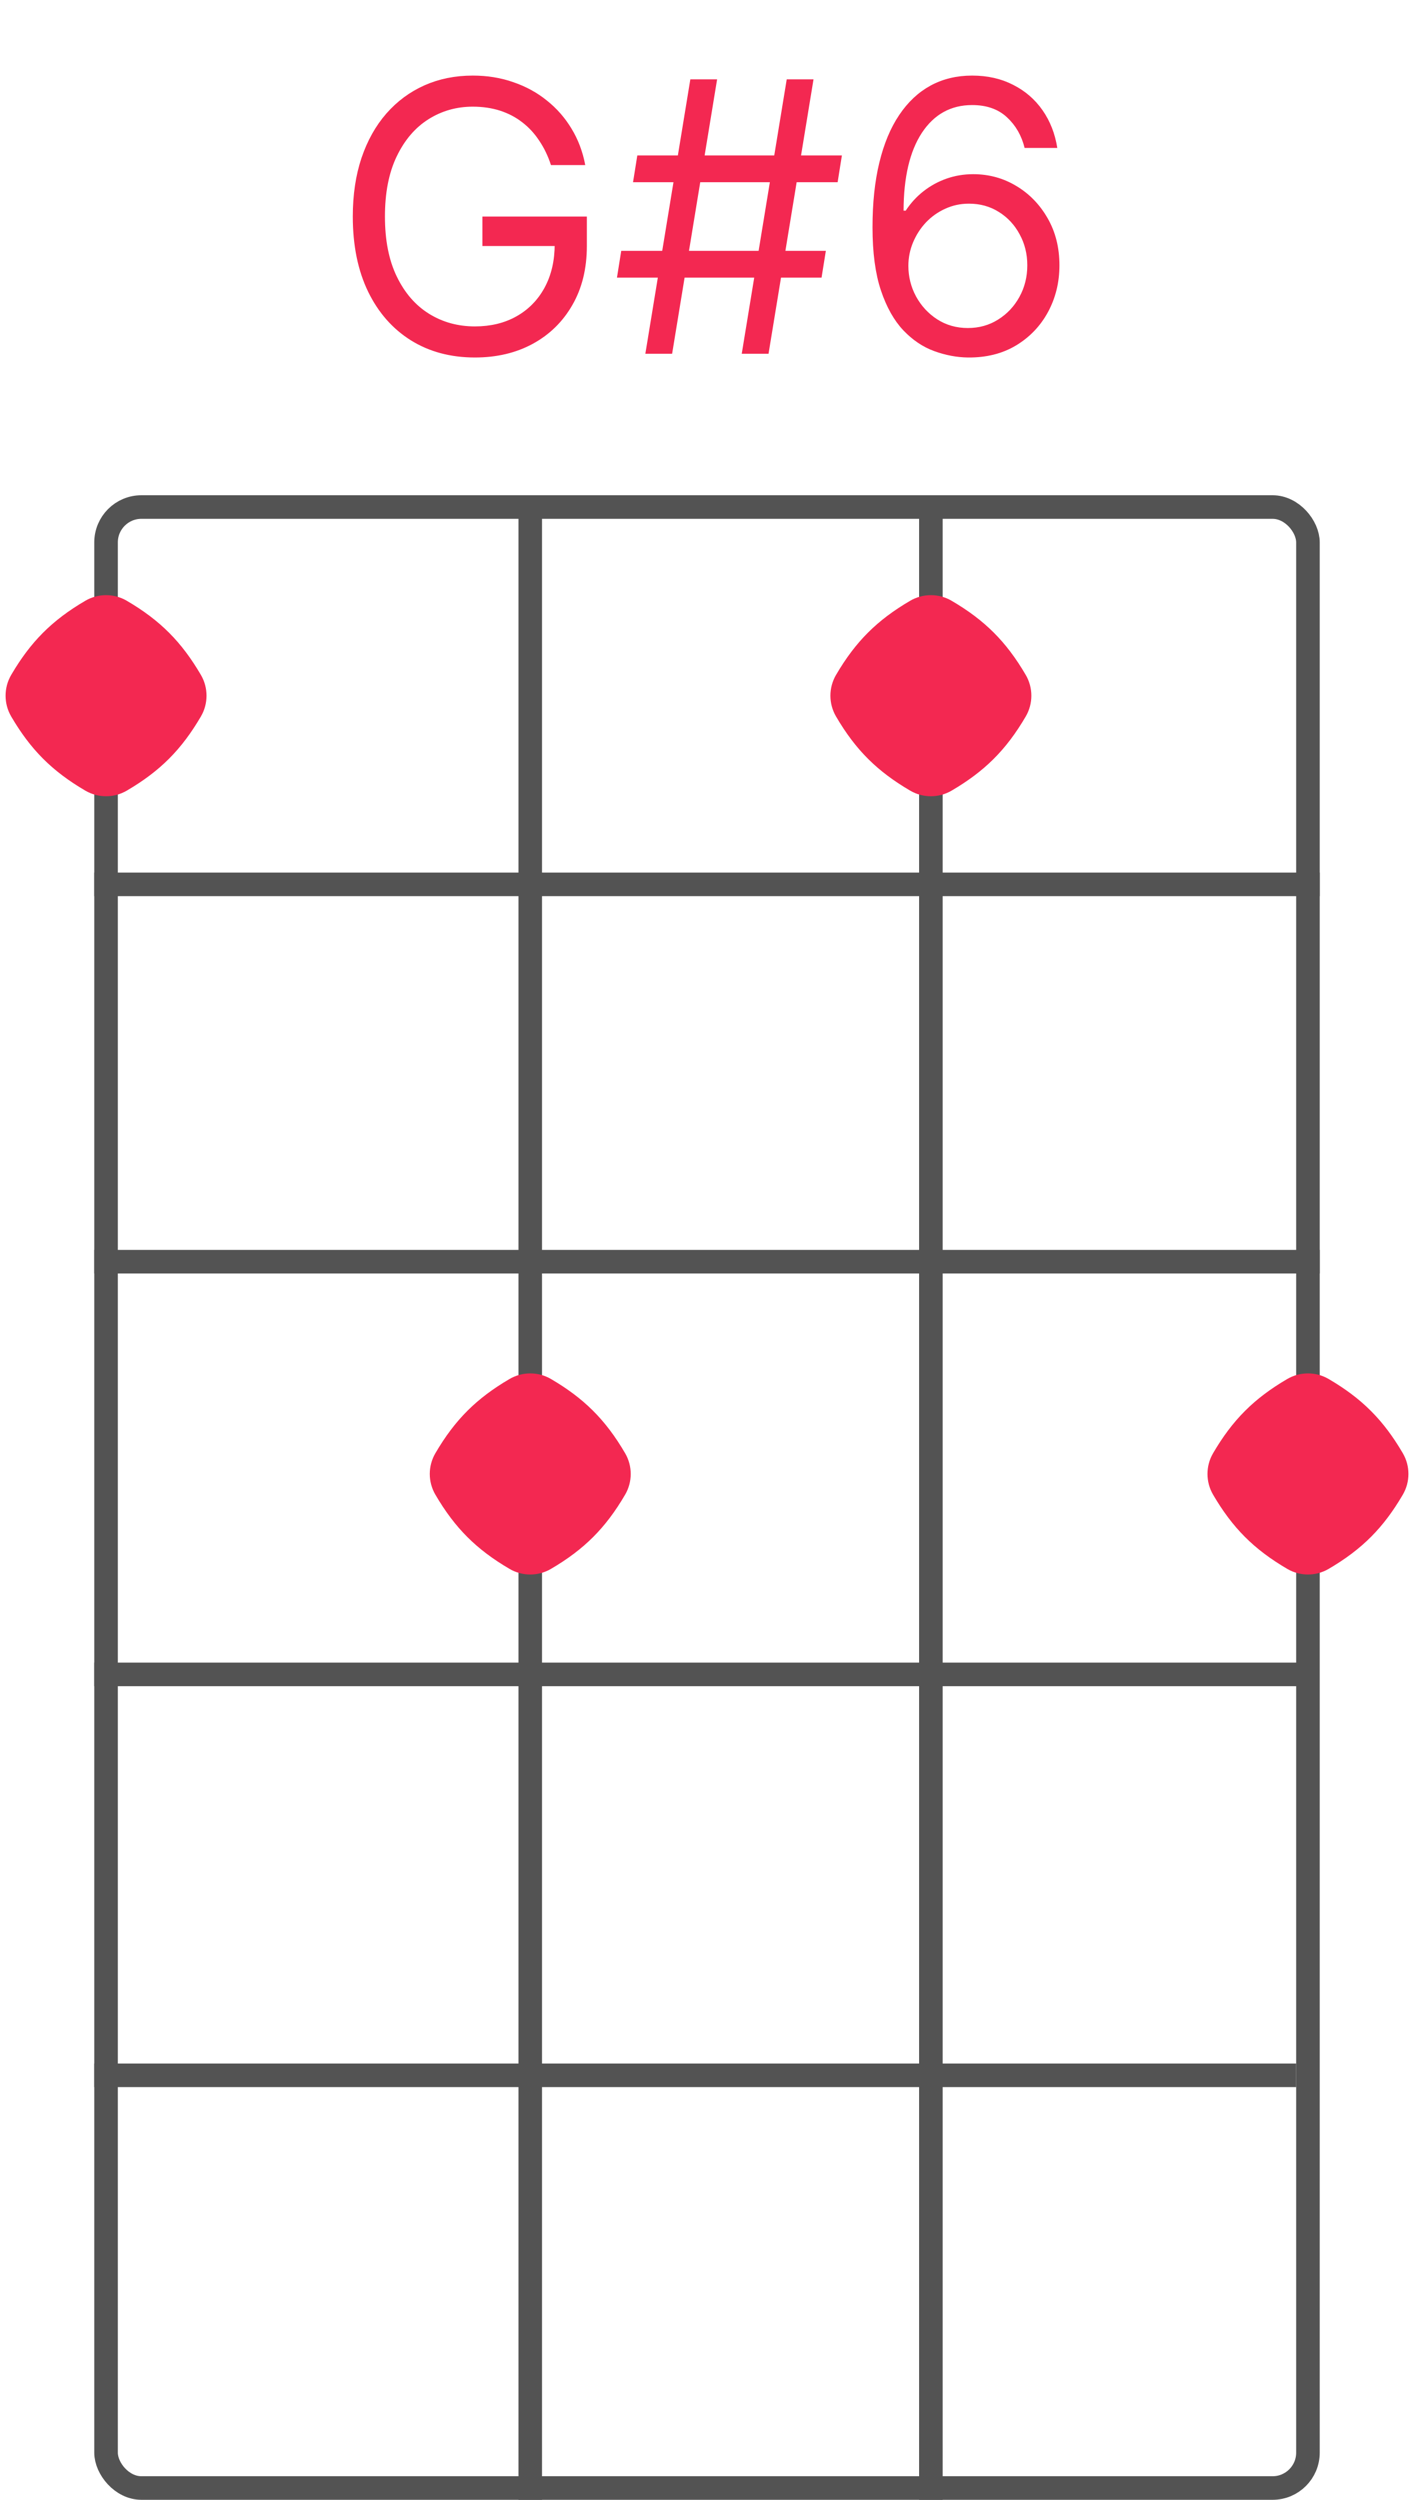 <svg width="60" height="106" viewBox="0 0 60 106" fill="none" xmlns="http://www.w3.org/2000/svg">
<rect x="4.5" y="21.5" width="51" height="84" rx="1.5" stroke="#535353"/>
<line x1="4" y1="37.5" x2="56" y2="37.5" stroke="#535353"/>
<line x1="4" y1="53.5" x2="56" y2="53.5" stroke="#535353"/>
<path d="M4 88H55" stroke="#535353"/>
<path d="M4 71H55.5" stroke="#535353"/>
<line x1="22.5" y1="21" x2="22.5" y2="106" stroke="#535353"/>
<path d="M39.5 21L39.5 106" stroke="#535353"/>
<path d="M23.379 7C23.254 6.617 23.09 6.275 22.885 5.972C22.684 5.665 22.444 5.403 22.163 5.188C21.887 4.972 21.572 4.807 21.22 4.693C20.868 4.58 20.482 4.523 20.061 4.523C19.372 4.523 18.745 4.701 18.18 5.057C17.616 5.413 17.167 5.938 16.834 6.631C16.5 7.324 16.334 8.174 16.334 9.182C16.334 10.189 16.502 11.04 16.84 11.733C17.177 12.426 17.633 12.951 18.209 13.307C18.785 13.663 19.432 13.841 20.152 13.841C20.819 13.841 21.406 13.699 21.913 13.415C22.425 13.127 22.822 12.722 23.107 12.199C23.394 11.672 23.538 11.053 23.538 10.341L23.97 10.432H20.47V9.182H24.902V10.432C24.902 11.39 24.697 12.223 24.288 12.932C23.883 13.64 23.322 14.189 22.607 14.579C21.894 14.966 21.076 15.159 20.152 15.159C19.122 15.159 18.216 14.917 17.436 14.432C16.66 13.947 16.053 13.258 15.618 12.364C15.186 11.47 14.97 10.409 14.97 9.182C14.97 8.261 15.093 7.434 15.339 6.699C15.589 5.96 15.942 5.331 16.396 4.812C16.851 4.294 17.389 3.896 18.01 3.619C18.631 3.343 19.315 3.205 20.061 3.205C20.675 3.205 21.247 3.297 21.777 3.483C22.311 3.665 22.787 3.924 23.203 4.261C23.624 4.595 23.974 4.994 24.254 5.46C24.535 5.922 24.728 6.436 24.834 7H23.379ZM31.474 15L33.383 3.364H34.52L32.611 15H31.474ZM26.179 11.773L26.361 10.636H35.043L34.861 11.773H26.179ZM27.384 15L29.293 3.364H30.429L28.52 15H27.384ZM26.861 7.727L27.043 6.591H35.724L35.543 7.727H26.861ZM41.068 15.159C40.591 15.152 40.114 15.061 39.636 14.886C39.159 14.712 38.724 14.419 38.33 14.006C37.936 13.589 37.619 13.027 37.381 12.318C37.142 11.606 37.023 10.712 37.023 9.636C37.023 8.606 37.119 7.693 37.312 6.898C37.506 6.098 37.786 5.426 38.153 4.881C38.521 4.331 38.964 3.915 39.483 3.631C40.006 3.347 40.595 3.205 41.25 3.205C41.901 3.205 42.481 3.335 42.989 3.597C43.5 3.854 43.917 4.214 44.239 4.676C44.561 5.138 44.769 5.67 44.864 6.273H43.477C43.349 5.75 43.099 5.316 42.727 4.972C42.356 4.627 41.864 4.455 41.25 4.455C40.349 4.455 39.638 4.847 39.119 5.631C38.604 6.415 38.345 7.515 38.341 8.932H38.432C38.644 8.61 38.896 8.335 39.188 8.108C39.483 7.877 39.809 7.699 40.165 7.574C40.521 7.449 40.898 7.386 41.295 7.386C41.962 7.386 42.572 7.553 43.125 7.886C43.678 8.216 44.121 8.672 44.455 9.256C44.788 9.835 44.955 10.5 44.955 11.25C44.955 11.97 44.794 12.629 44.472 13.227C44.15 13.822 43.697 14.296 43.114 14.648C42.534 14.996 41.852 15.167 41.068 15.159ZM41.068 13.909C41.545 13.909 41.974 13.79 42.352 13.551C42.735 13.312 43.036 12.992 43.256 12.591C43.479 12.189 43.591 11.742 43.591 11.25C43.591 10.769 43.483 10.331 43.267 9.938C43.055 9.54 42.761 9.223 42.386 8.989C42.015 8.754 41.591 8.636 41.114 8.636C40.754 8.636 40.419 8.708 40.108 8.852C39.797 8.992 39.525 9.186 39.29 9.432C39.059 9.678 38.877 9.96 38.744 10.278C38.612 10.593 38.545 10.924 38.545 11.273C38.545 11.735 38.653 12.167 38.869 12.568C39.089 12.97 39.388 13.294 39.767 13.54C40.15 13.786 40.583 13.909 41.068 13.909Z" fill="#F32851"/>
<path d="M43.525 28.619C43.843 29.163 43.843 29.837 43.525 30.381C42.699 31.791 41.791 32.699 40.38 33.525C39.837 33.843 39.163 33.843 38.62 33.525C37.209 32.699 36.301 31.791 35.475 30.381C35.157 29.837 35.157 29.163 35.475 28.619C36.301 27.209 37.209 26.301 38.62 25.475C39.163 25.157 39.837 25.157 40.38 25.475C41.791 26.301 42.699 27.209 43.525 28.619Z" fill="#F32851"/>
<path d="M8.525 28.619C8.843 29.163 8.843 29.837 8.525 30.381C7.699 31.791 6.791 32.699 5.381 33.525C4.837 33.843 4.163 33.843 3.619 33.525C2.209 32.699 1.301 31.791 0.475 30.381C0.157 29.837 0.157 29.163 0.475 28.619C1.301 27.209 2.209 26.301 3.619 25.475C4.163 25.157 4.837 25.157 5.381 25.475C6.791 26.301 7.699 27.209 8.525 28.619Z" fill="#F32851"/>
<path d="M26.525 61.62C26.843 62.163 26.843 62.837 26.525 63.38C25.699 64.791 24.791 65.699 23.381 66.525C22.837 66.844 22.163 66.844 21.619 66.525C20.209 65.699 19.301 64.791 18.475 63.38C18.157 62.837 18.157 62.163 18.475 61.62C19.301 60.209 20.209 59.301 21.619 58.475C22.163 58.157 22.837 58.157 23.381 58.475C24.791 59.301 25.699 60.209 26.525 61.62Z" fill="#F32851"/>
<path d="M59.525 61.62C59.843 62.163 59.843 62.837 59.525 63.38C58.699 64.791 57.791 65.699 56.38 66.525C55.837 66.844 55.163 66.844 54.62 66.525C53.209 65.699 52.301 64.791 51.475 63.38C51.157 62.837 51.157 62.163 51.475 61.62C52.301 60.209 53.209 59.301 54.62 58.475C55.163 58.157 55.837 58.157 56.38 58.475C57.791 59.301 58.699 60.209 59.525 61.62Z" fill="#F32851"/>
</svg>
